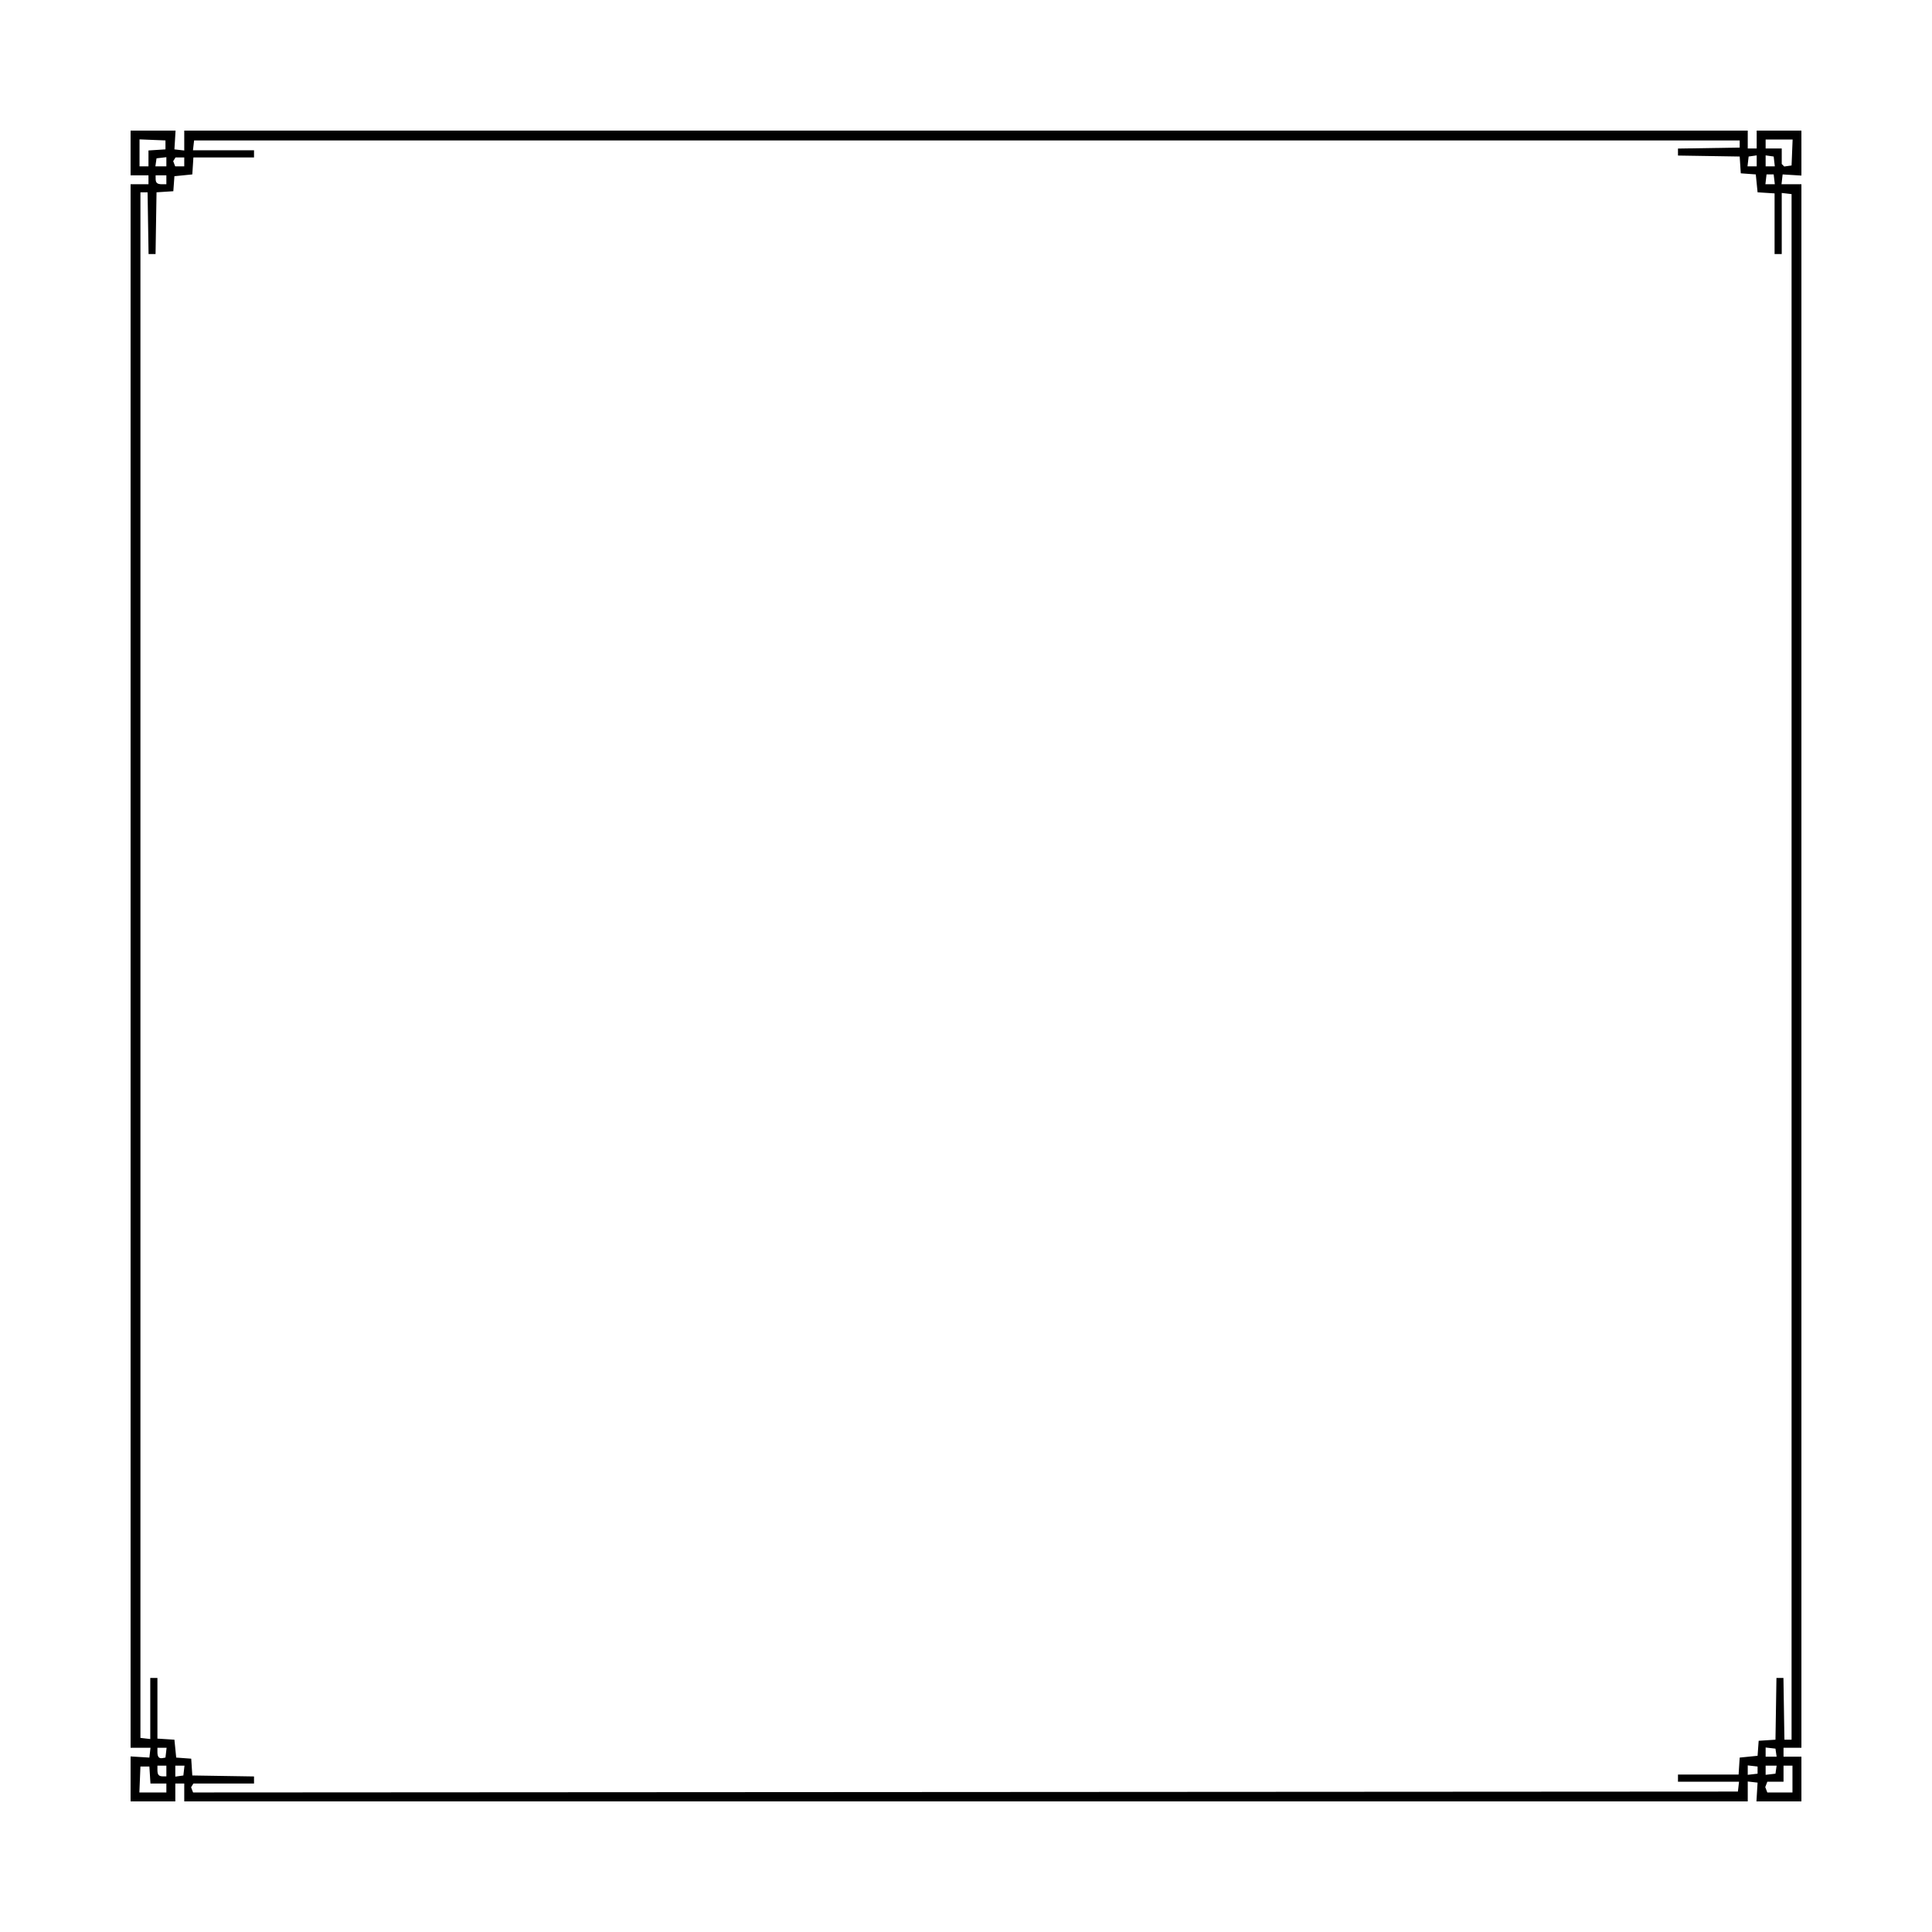 <?xml version="1.0" encoding="UTF-8" standalone="no"?>
<!-- Created with Inkscape (http://www.inkscape.org/) -->

<svg
   version="1.1"
   id="svg1"
   viewBox="0 0 1080 1080"
   xmlns="http://www.w3.org/2000/svg"
   xmlns:svg="http://www.w3.org/2000/svg">
  <defs
     id="defs1" />
  <g
     id="g1">
    <path
       d="m 73,994.428 v -12.572 l 5.25,0.322 5.25,0.322 0.316,-2.75 0.316,-2.75 H 78.566 73 V 540 103 h 5 5 V 100.5 98 H 78 73 V 85.5 73 H 85.572 98.143 L 97.822,78.25 97.5,83.5 l 2.75,0.316 2.75,0.316 V 78.566 73 h 437 437 v 5 5 h 2.5 2.5 v -5 -5 h 12.5 12.5 V 85.572 98.143 L 1001.75,97.822 996.5,97.5 l -0.316,2.75 -0.316,2.75 h 5.566 5.566 v 437 437 h -5 -5 v 2.5 2.5 h 5 5 v 12.5 12.5 h -12.572 -12.572 l 0.322,-5.25 0.322,-5.25 -2.75,-0.316 -2.75,-0.316 V 1001.434 1007 H 540 103 v -5 -5 H 100.5 98 v 5 5 H 85.5 73 Z M 93,999.5 V 997 H 88.555 84.11 L 83.805,992.25 83.5,987.5 H 81 78.5 l -0.294,7.25 -0.294,7.25 H 85.456 93 Z m 878.816,-0.75 0.316,-2.75 H 955.066 938 v -2 -2 h 16.945 16.945 l 0.305,-4.75 0.305,-4.75 5,-0.5 5,-0.5 0.305,-4.197 0.305,-4.197 4.695,-0.303 L 992.5,972.5 992.774,955.25 993.047,938 H 995 h 1.953 l 0.274,17.25 0.274,17.25 h 2 2 v -432 -432 l -2.75,-0.316 -2.75,-0.316 V 124.934 142 h -2 -2 v -16.945 -16.945 l -4.75,-0.305 -4.75,-0.305 -0.5,-5 -0.5,-5 -4.197,-0.305 -4.197,-0.305 -0.303,-4.695 L 972.5,87.5 955.25,87.226 938,86.953 V 85 83.047 L 955.25,82.774 972.5,82.5 v -2 -2 h -432 -432 l -0.316,2.75 -0.316,2.75 H 124.934 142 v 2 2 h -16.945 -16.945 l -0.305,4.75 -0.305,4.75 -5,0.5 -5,0.5 -0.305,4.197 -0.305,4.197 -4.695,0.303 L 87.5,107.5 87.226,124.75 86.953,142 H 85 83.047 L 82.774,124.75 82.5,107.5 h -2 -2 v 432 432 l 2.75,0.316 2.75,0.316 V 955.066 938 h 2 2 v 16.945 16.945 l 4.75,0.305 4.75,0.305 0.5,5 0.5,5 4.197,0.305 4.197,0.305 0.303,4.695 0.303,4.695 17.25,0.274 17.25,0.274 V 995.024 997 h -16.941 -16.941 l -0.648,1.048 -0.648,1.048 0.558,1.453 0.558,1.453 431.781,-0.251 L 971.5,1001.5 Z M 1002,994.5 V 987 h -2.5 -2.5 v 4.5 4.5 h -4.531 -4.531 l -0.576,1.5 -0.576,1.5 0.576,1.5 0.576,1.5 H 994.969 1002 Z M 93,990 v -3 H 90.5 88 v 2.333 C 88,992.145 88.738,993 91.167,993 H 93 Z m 9.816,-0.25 0.316,-2.75 H 100.566 98 v 3.07 3.07 l 2.25,-0.32 L 102.5,992.5 Z M 982.5,989.5 v -2 l -2.75,-0.316 -2.75,-0.316 v 2.633 2.633 l 2.75,-0.316 2.75,-0.316 z m 10.32,-0.25 0.32,-2.25 H 990.07 987 v 2.566 2.566 l 2.75,-0.316 L 992.5,991.5 Z M 92.816,979.741 93.133,977 H 90.566 88 v 2.333 c 0,2.812 0.877,3.835 2.951,3.443 L 92.5,982.483 Z M 992.82,979.75 992.5,977.5 989.75,977.184 987,976.867 V 979.434 982 h 3.07 3.07 z M 93,100.5 V 98 h -3 -3 v 1.833 C 87,102.262 87.855,103 90.667,103 H 93 Z M 991.816,100.25 991.5,97.5 h -2 -2 l -0.316,2.75 -0.316,2.75 H 989.5 992.133 Z M 83,88.555 V 84.11 L 87.75,83.805 92.5,83.5 V 81 78.5 L 85.25,78.206 78,77.912 V 85.456 93 h 2.5 2.5 z m 10,1.879 V 87.867 L 90.25,88.184 87.5,88.5 87.18,90.75 86.861,93 H 89.93 93 Z M 103,90.5 V 88 h -2.441 -2.441 l -0.648,1.048 -0.648,1.048 0.557,1.452 L 97.937,93 H 100.469 103 Z M 982,89.93 V 86.861 L 979.75,87.18 977.5,87.5 977.184,90.25 976.867,93 H 979.434 982 Z M 991.816,90.25 991.5,87.5 989.25,87.18 987,86.861 V 89.93 93 h 2.566 2.566 z m 9.977,-5 0.294,-7.25 H 994.544 987 v 2.5 2.5 h 4.5 4.5 v 4.333 4.333 l 0.709,0.709 0.709,0.709 2.041,-0.292 L 1001.5,92.5 Z"
       id="path1" />
  </g>
</svg>
